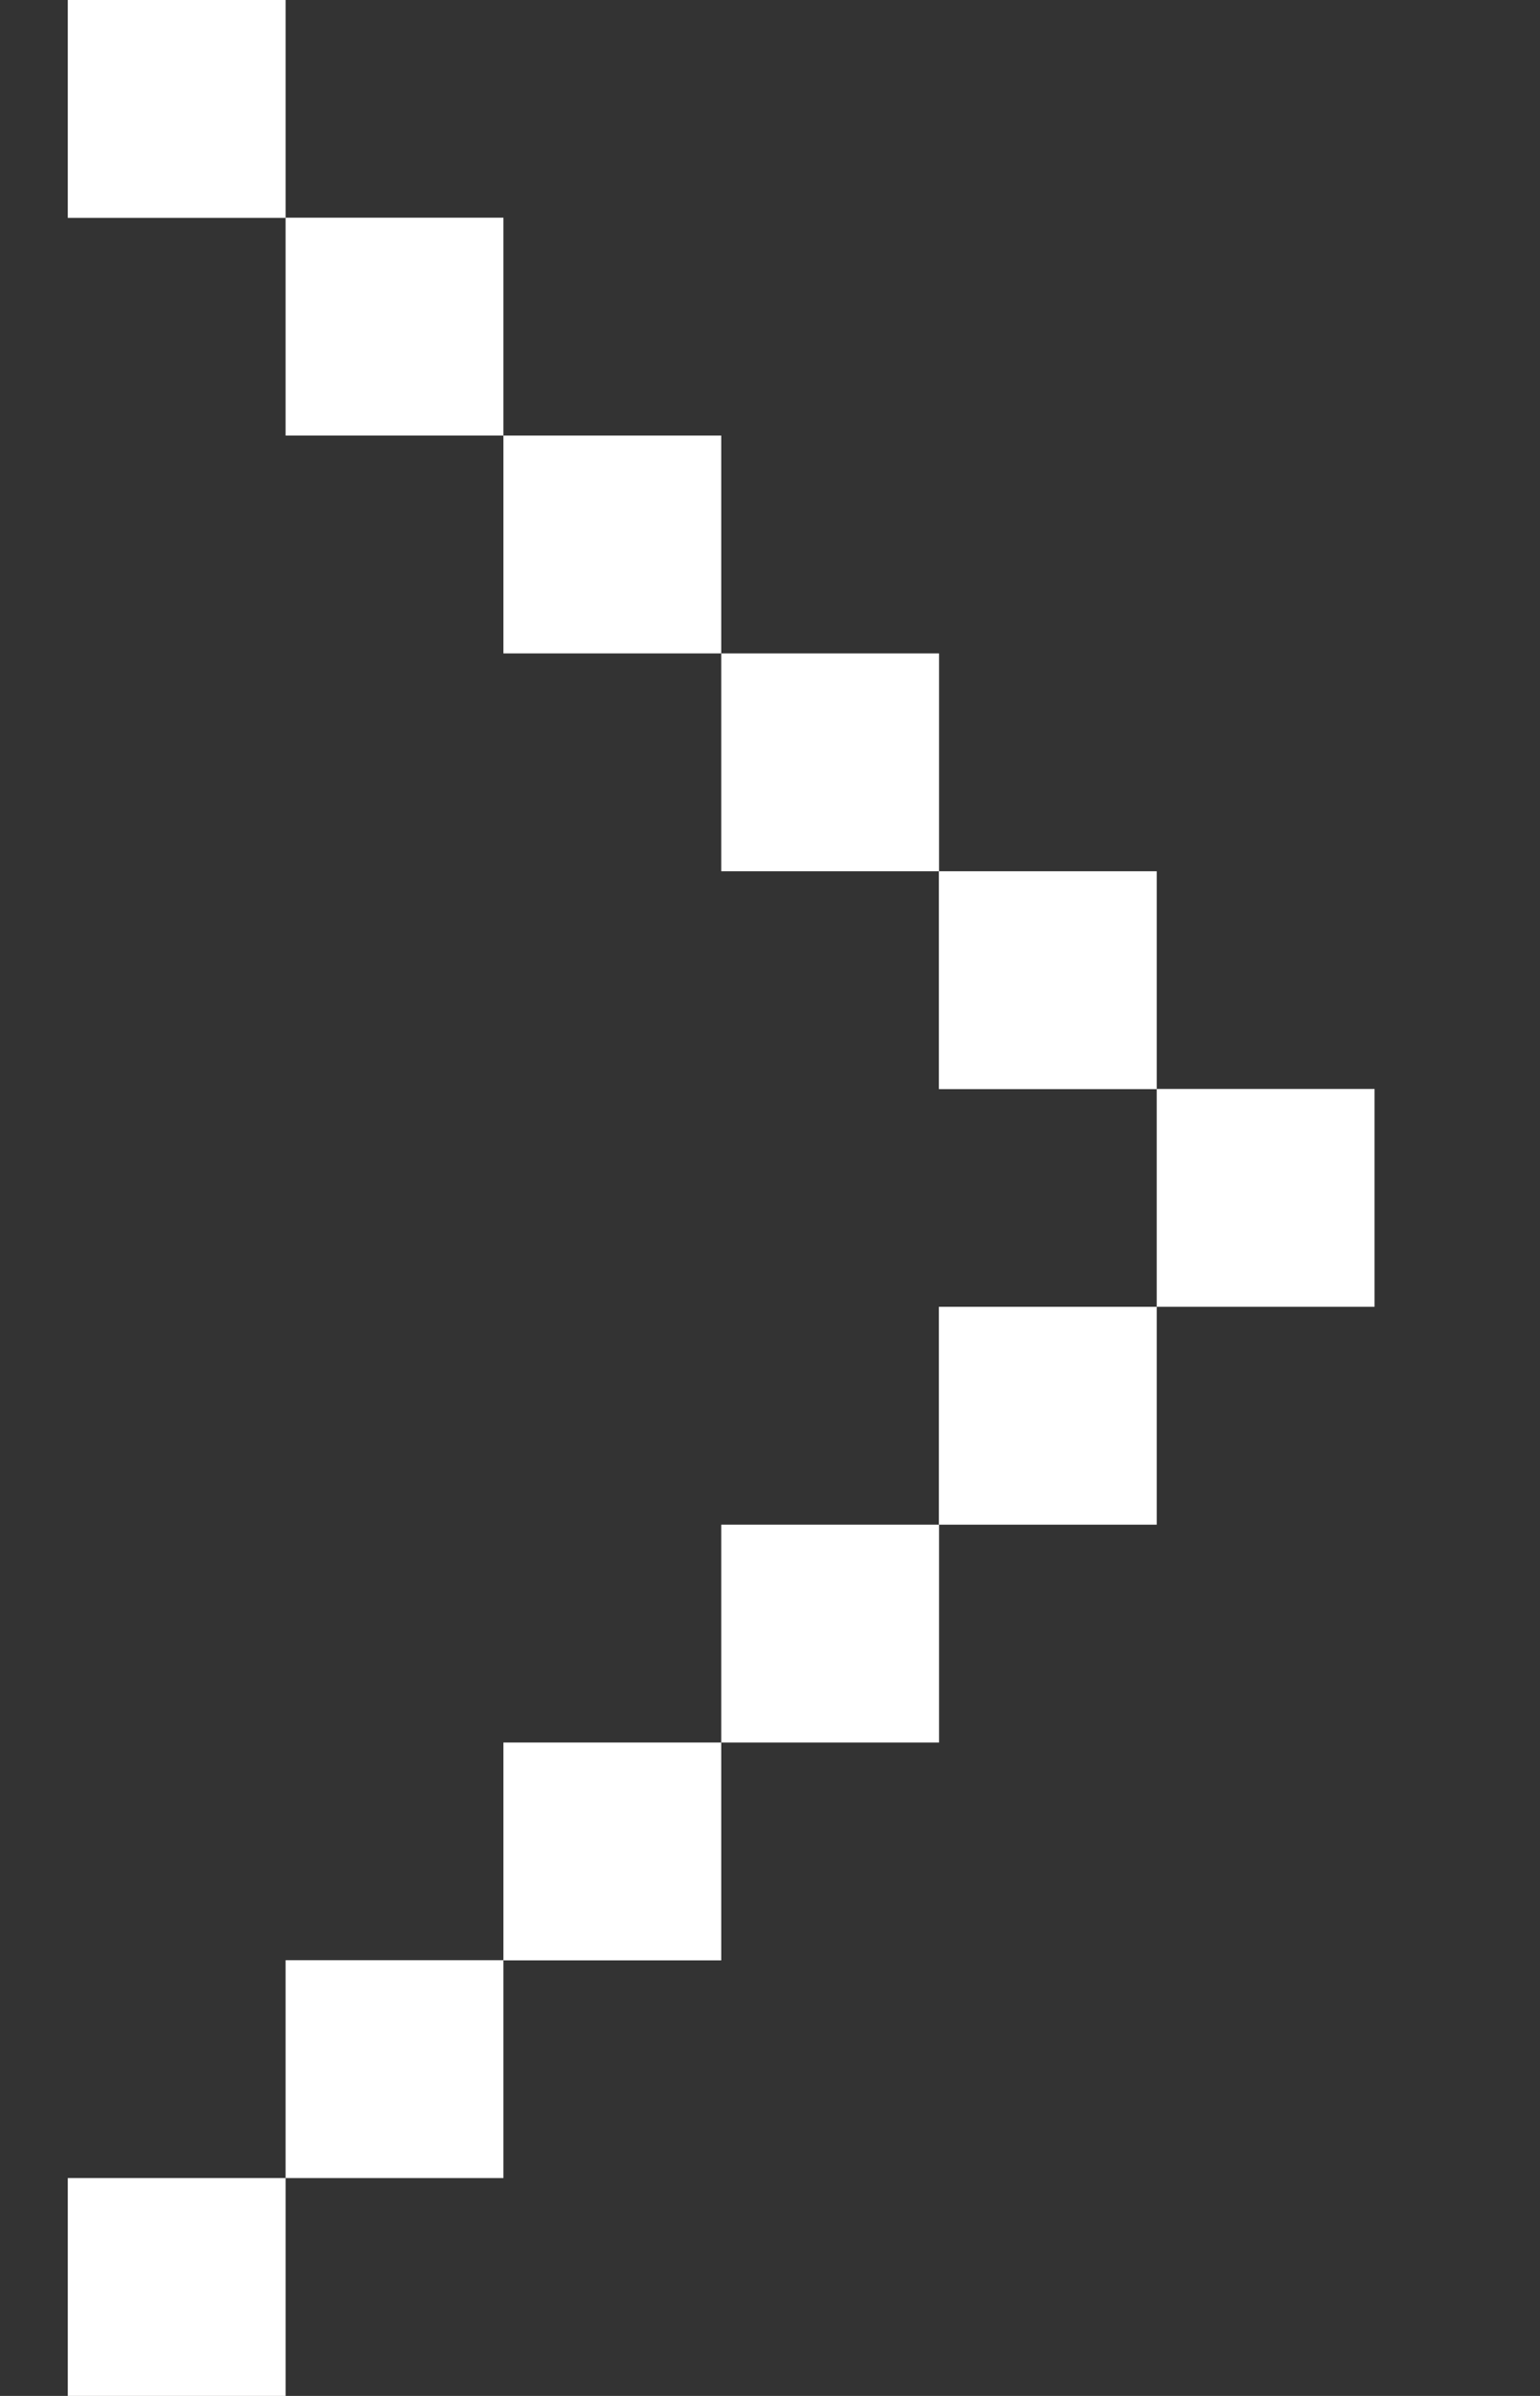 <svg width="9" height="14" viewBox="0 0 9 14" fill="none" xmlns="http://www.w3.org/2000/svg">
<rect x="0" y="0" width="9" height="14" fill="#333333" stroke="none"/>
<rect x="1.669" y="1.273" width="1.273" height="1.273" transform="rotate(-180 1.669 1.273)" fill="white"/>
<rect x="2.942" y="2.545" width="1.273" height="1.273" transform="rotate(-180 2.942 2.545)" fill="white"/>
<rect x="4.215" y="3.818" width="1.273" height="1.273" transform="rotate(-180 4.215 3.818)" fill="white"/>
<rect x="5.488" y="5.091" width="1.273" height="1.273" transform="rotate(-180 5.488 5.091)" fill="white"/>
<rect x="6.76" y="6.364" width="1.273" height="1.273" transform="rotate(-180 6.76 6.364)" fill="white"/>
<rect x="8.033" y="7.636" width="1.273" height="1.273" transform="rotate(-180 8.033 7.636)" fill="white"/>
<rect x="6.76" y="8.909" width="1.273" height="1.273" transform="rotate(-180 6.76 8.909)" fill="white"/>
<rect x="5.488" y="10.182" width="1.273" height="1.273" transform="rotate(-180 5.488 10.182)" fill="white"/>
<rect x="4.215" y="11.455" width="1.273" height="1.273" transform="rotate(-180 4.215 11.455)" fill="white"/>
<rect x="2.942" y="12.727" width="1.273" height="1.273" transform="rotate(-180 2.942 12.727)" fill="white"/>
<rect x="1.669" y="14" width="1.273" height="1.273" transform="rotate(-180 1.669 14)" fill="white"/>
</svg>
